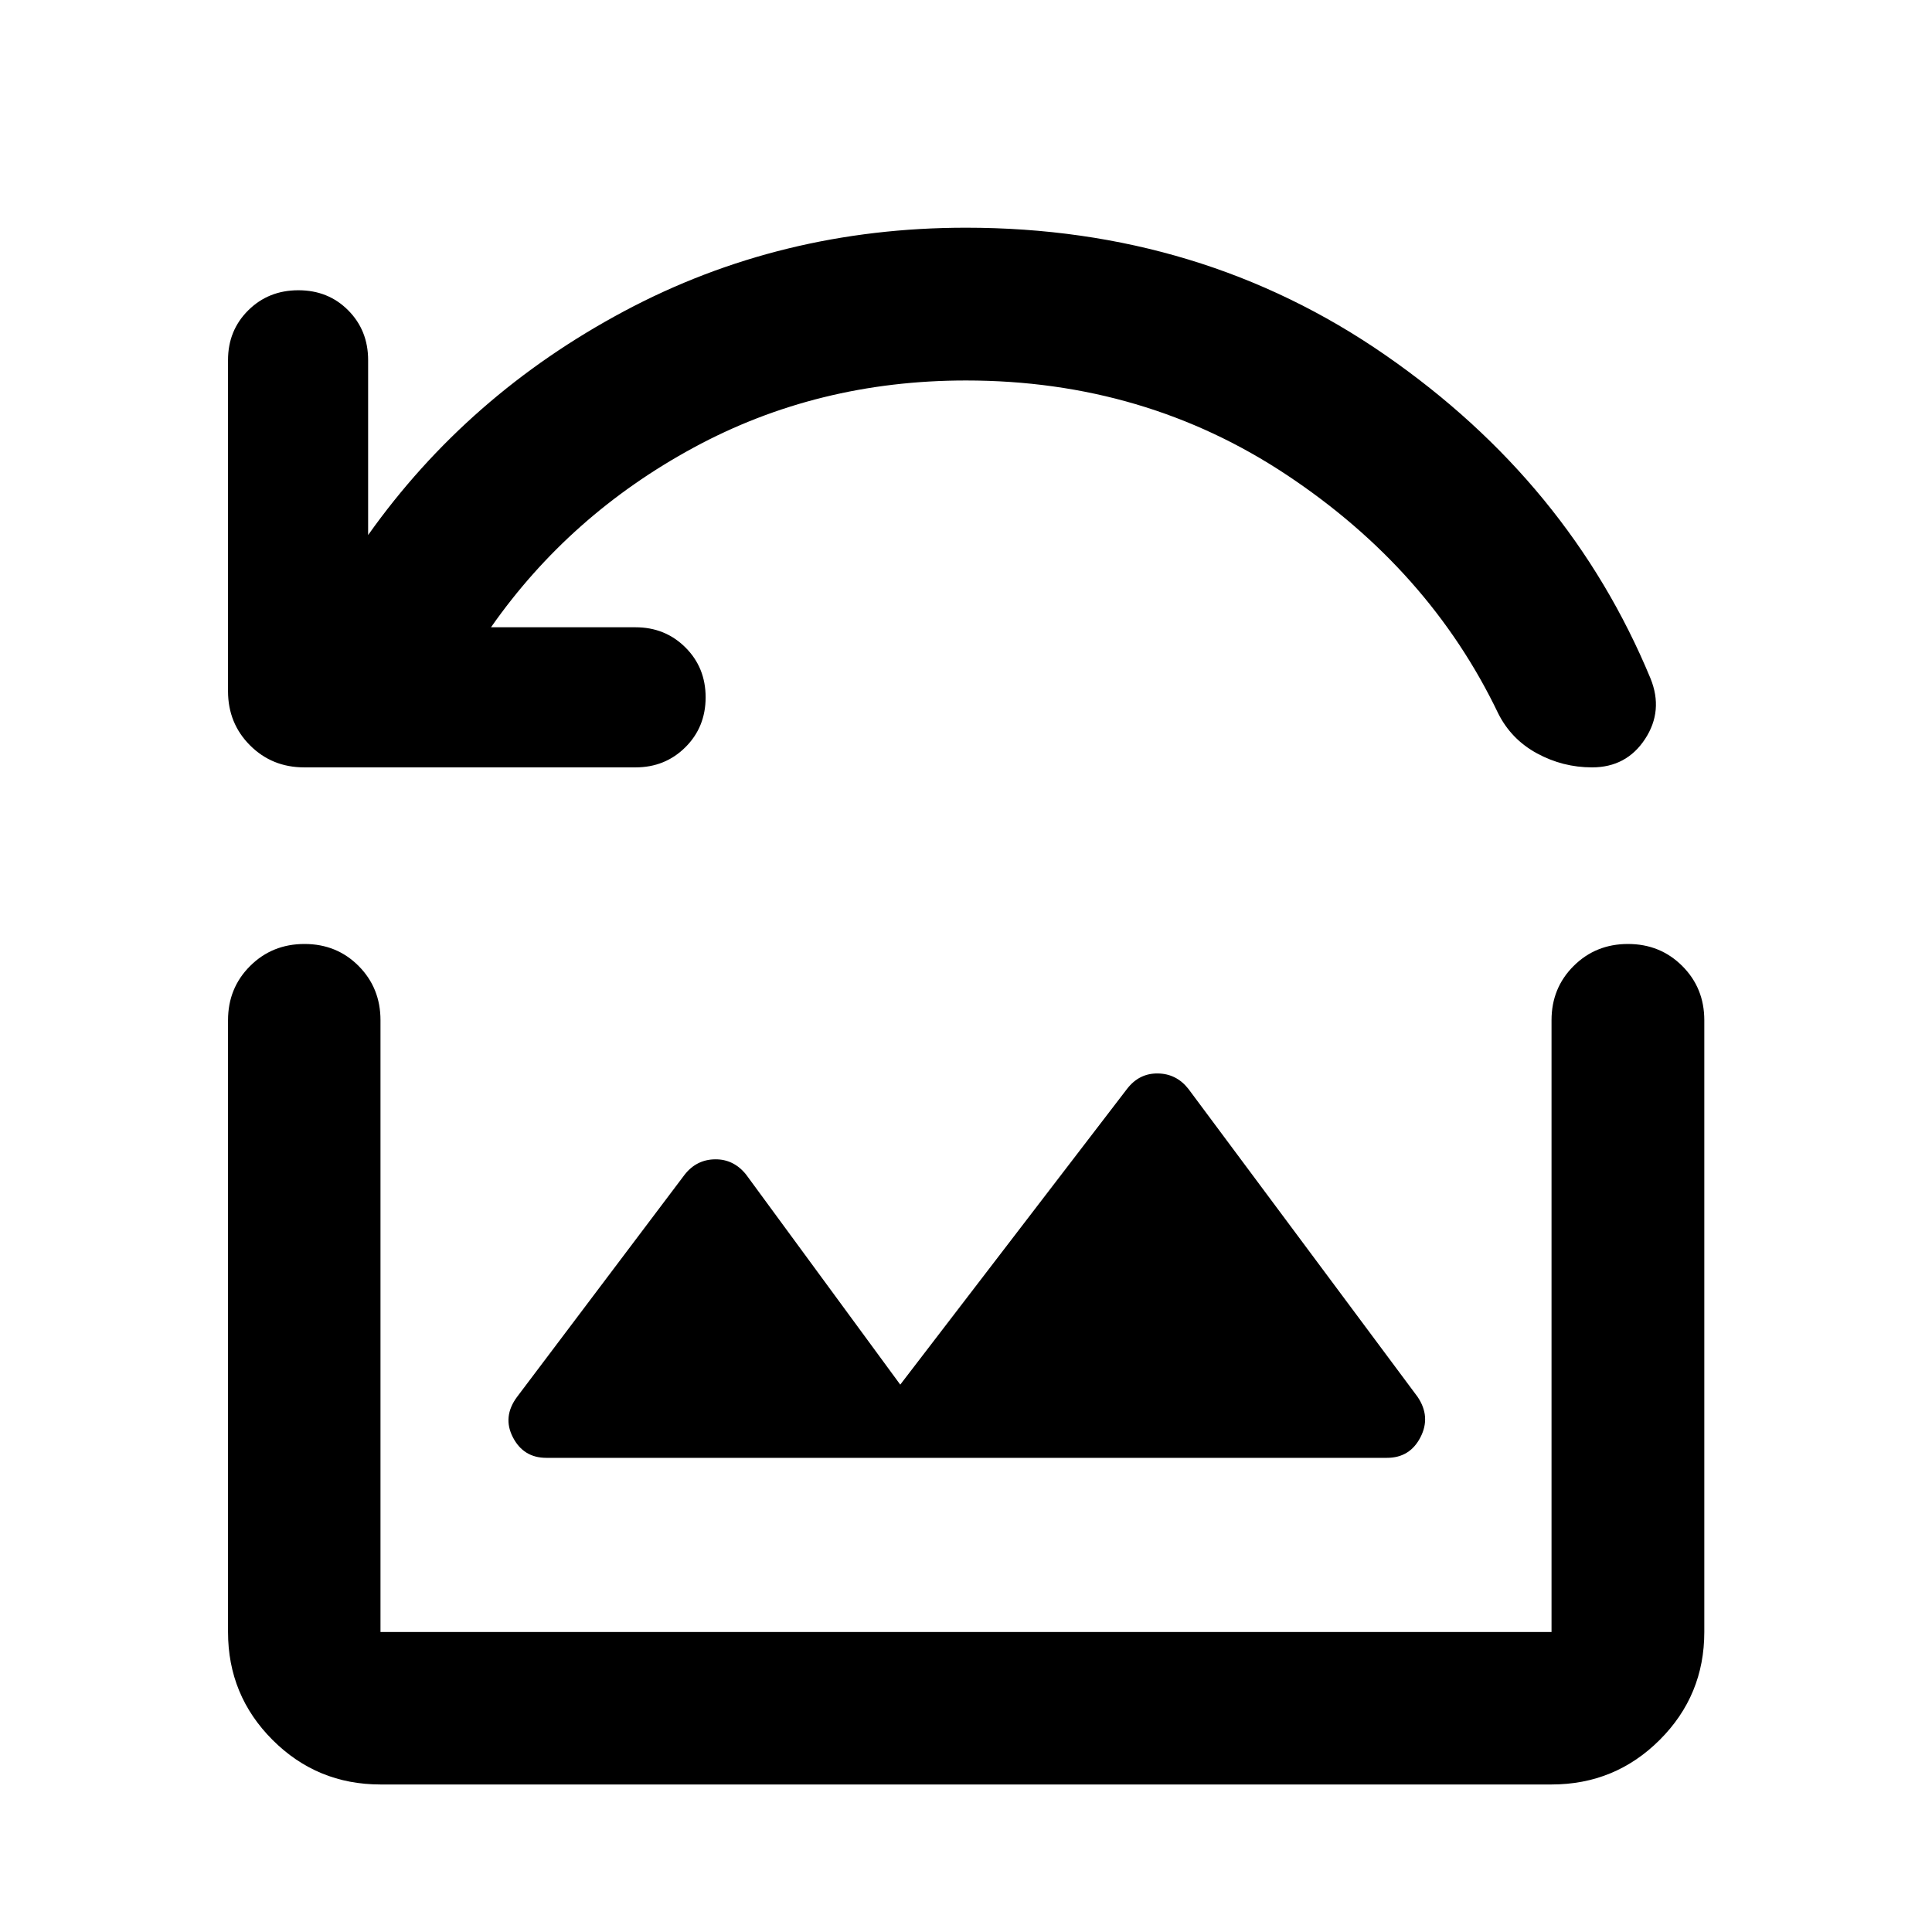<svg xmlns="http://www.w3.org/2000/svg" height="40" viewBox="0 -960 960 960" width="40"><path d="M315.775-578.695H151.181q-16 0-26.938-10.938-10.939-10.939-10.939-26.939v-164.514q0-14.749 10.056-24.719 10.055-9.97 24.909-9.97t24.752 9.97q9.899 9.97 9.899 24.719v86.949q49.464-69.732 127.214-111.225 77.75-41.493 169.8-41.493 117.028 0 208.431 63.29 91.404 63.29 131.737 160.609 6.558 16.073-2.678 30.167-9.235 14.094-26.345 14.094-14.557 0-27.365-6.964-12.808-6.964-19.286-19.891-34.203-71.37-104.94-118.381Q568.751-770.942 480-770.942q-73.842 0-135.385 33.384-61.544 33.384-100.638 89.247h71.798q14.725 0 24.786 10.004 10.062 10.003 10.062 24.801 0 14.799-10.062 24.805-10.061 10.006-24.786 10.006Zm-44.311 343.086h417.739q11.341 0 16.612-10.215 5.272-10.216-1.445-20.118l-113.87-153q-5.94-7.543-15.191-7.663-9.251-.12-15.222 7.583L447.333-271.985l-76.594-104.37q-6.18-7.703-15.43-7.583-9.251.119-15.142 7.663l-83.203 110.333q-7.384 9.902-2.113 20.118 5.272 10.215 16.613 10.215ZM189.058-73.304q-31.494 0-53.624-22.13-22.13-22.13-22.13-53.624v-304.008q0-16 10.972-26.938 10.972-10.938 27.022-10.938 16.05 0 26.905 10.938t10.855 26.938v304.008h581.884v-304.008q0-16 10.972-26.938 10.972-10.938 27.008-10.938t26.984 10.938q10.949 10.938 10.949 26.938v304.008q0 31.494-22.177 53.624-22.176 22.13-53.736 22.13H189.058Z"/></svg>